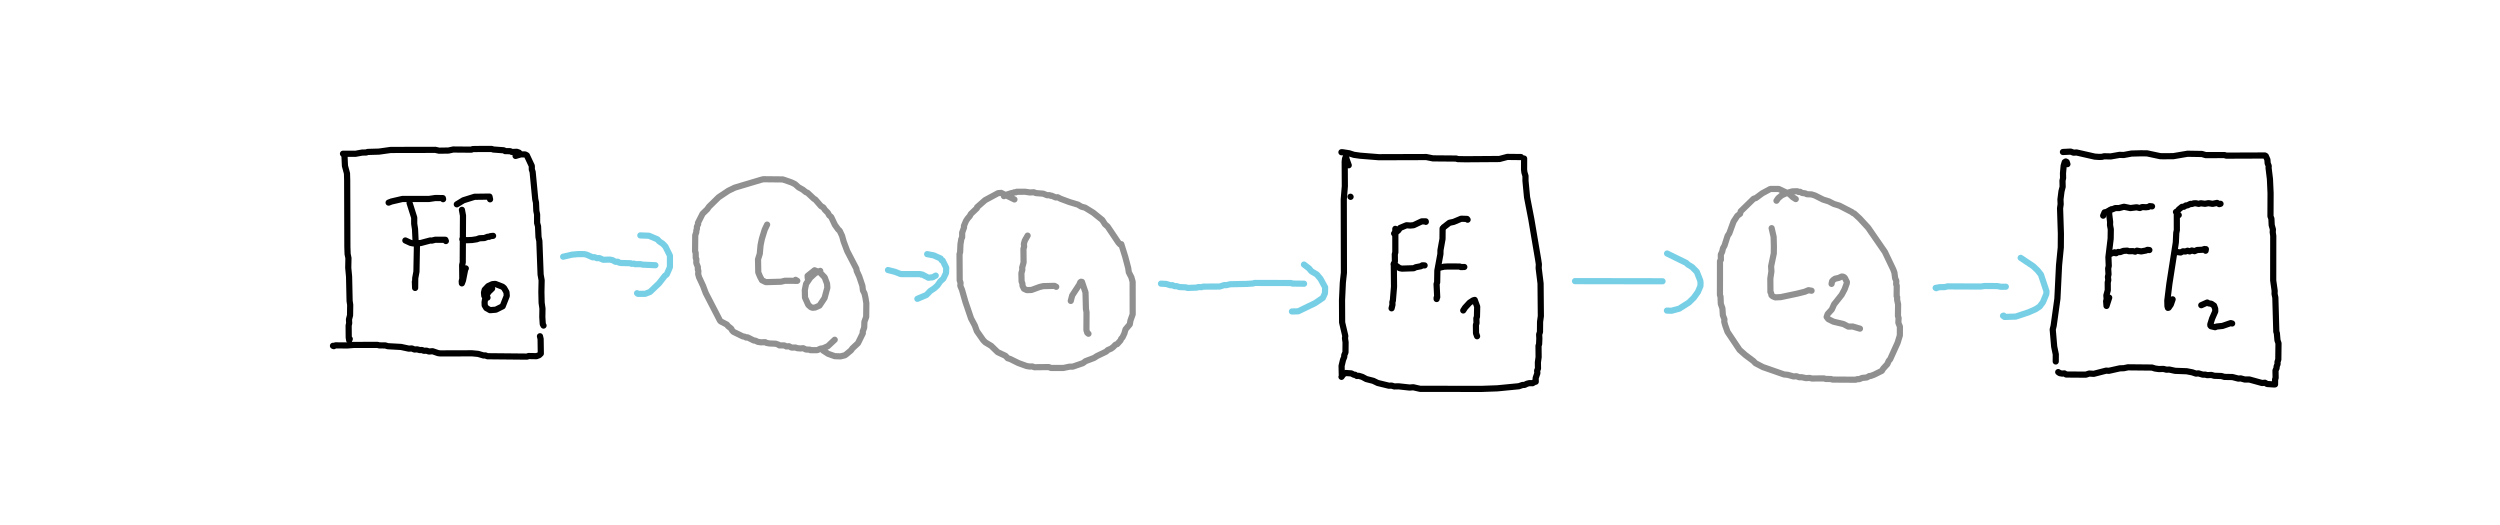 <?xml version="1.0" encoding="UTF-8"?>
<svg id="Layer_1" data-name="Layer 1" xmlns="http://www.w3.org/2000/svg" version="1.1" xmlns:xlink="http://www.w3.org/1999/xlink" viewBox="0 0 514 108">
  <defs>
    <style>
      .cls-1 {
        stroke-width: 0px;
      }

      .cls-1, .cls-2, .cls-3, .cls-4 {
        fill: none;
      }

      .cls-2 {
        stroke: #77cfe6;
      }

      .cls-2, .cls-3, .cls-4 {
        stroke-linecap: round;
        stroke-linejoin: round;
        stroke-width: 1.27px;
      }

      .cls-3 {
        stroke: #000;
      }

      .cls-4 {
        stroke: #909090;
      }

      .cls-5 {
        clip-path: url(#clippath);
      }
    </style>
    <clipPath id="clippath">
      <rect class="cls-1" y="-77" width="514" height="685"/>
    </clipPath>
  </defs>
  <g class="cls-5">
    <polyline class="cls-3" points="84.21 41.74 85.16 44.74 85.16 46 85.33 47.12 85.44 49.48 85.72 50.53 85.62 55.85 85.37 57.21 85.35 59.2 85.3 57.91"/>
    <polyline class="cls-3" points="79.9 41.66 80.48 41.43 82.72 40.91 88.17 40.91 89.52 40.71 91.05 40.73 91.1 40.95"/>
    <polyline class="cls-3" points="83.34 49.44 84.42 49.94 84.98 50.05 86.48 49.97 88.47 49.44 88.78 49.47 89.5 49.29 91.57 49.3 91.67 49.56"/>
    <polyline class="cls-3" points="94.97 43.14 95.19 44.33 95.14 53.94 95.02 54.51 95.05 57.35 94.93 57.81 94.96 58.26 95.19 57.65 95.64 55.41 95.77 55.18"/>
    <polyline class="cls-3" points="93.92 42.01 95.27 41.18 97.57 40.46 100.64 40.42 100.76 40.98"/>
    <polyline class="cls-3" points="95.07 49.18 95.92 49.39 97.05 49.34 98.03 49.19 98.58 48.99 99.59 48.94 100.29 48.67 100.56 48.69 100.79 48.56 101.38 48.49"/>
    <polyline class="cls-3" points="101.18 59.32 100.44 60.04 99.8 61.12 99.63 62.12 99.65 62.78 99.98 63.33 100.76 63.77 101.95 63.67 103.35 62.97 104.19 60.83 104.13 60.07 103.64 59.22 103.32 58.95 101.83 58.37 101.22 58.43 100.37 58.82 99.65 59.58 99.51 60.16 99.57 60.83 100.08 61.21 100.23 61.19"/>
    <polyline class="cls-3" points="70.83 32.09 70.92 34.1 71.34 35.66 71.38 37.02 71.42 50.75 71.47 52.24 71.64 53.06 71.6 55.06 71.77 56.88 71.88 61.88 72 62.69 71.97 64.83 71.75 65.67 71.79 66.45 71.68 66.94 71.7 69.4 71.8 69.98 71.91 69.69"/>
    <polyline class="cls-3" points="70.52 31.61 73.08 31.62 74.45 31.37 75.3 31.35 75.6 31.24 77.92 31.17 80.33 30.83 89.51 30.81 90.27 30.98 92.21 30.95 93.17 30.74 96.92 30.77 97.2 30.65 98.58 30.63 101.12 30.63 101.41 30.74 103.59 30.9 103.86 31.07 104.88 31.08 105.24 31.25 106.26 31.21 106.72 31.38"/>
    <polyline class="cls-3" points="106 32.06 107.07 31.74 107.96 31.75 108.32 31.94 109.34 34.12 109.34 34.84 109.51 35.35 110.05 40.99 110.2 41.66 110.27 43.34 110.43 44.11 110.43 45.85 110.62 46.53 110.72 48.76 110.89 49.54 111.15 56.45 111.36 57.63 111.31 60.06 111.36 62.25 111.53 63.44 111.5 65.19 111.59 66.63 111.75 66.94"/>
    <polyline class="cls-3" points="111.02 69.13 111.15 69.7 111.19 72.7 110.84 73.03 110.3 73.23 108.65 73.2 108.37 73.32 100.19 73.24 99.82 73.07 99.43 73.09 98.31 72.76 97.06 72.64 90.53 72.66 90.07 72.6 88.93 72.21 88.19 72.27 87.7 72.1 87.15 72.12 86.74 71.96 86.31 71.98 85.77 71.83 85.21 71.86 84.67 71.64 84.05 71.68 82.44 71.33 79.74 71.18 79.21 71.02 78 71.01 77.6 70.91 72.7 70.92 71.47 71.02 68.93 71.01 68.63 71.17 68.46 71.1"/>
    <polyline class="cls-3" points="286.88 47.05 286.88 51.89 286.77 52.27 286.79 53.73 286.57 54.53 286.61 58.95 286.37 61.85 286.27 62.07 286.29 62.65 286.11 63.39"/>
    <polyline class="cls-3" points="286.63 48.01 287.45 47.42 287.86 46.86 289.18 46.31 289.94 46.37 290.64 46.3 292.31 45.51 293.13 45.51 293.15 45.61"/>
    <polyline class="cls-3" points="286.54 54.27 287.75 55.13 288.25 55.23 290.66 55.15 291.09 54.94 292.12 54.74 292.44 54.55 292.9 54.57"/>
    <polyline class="cls-3" points="296.6 46.98 296.58 49.12 296.16 51.45 296.15 52.22 295.52 55.64 295.48 58.04 295.36 58.4 295.49 61.11 295.37 61.21 295.37 61.48"/>
    <polyline class="cls-3" points="296.83 46.71 298.01 45.8 298.87 45.62 300.42 44.97 301.62 45.01 301.74 45.17"/>
    <polyline class="cls-3" points="295.81 55.07 296.9 54.83 297.65 54.79 300.15 54.8 300.34 54.91 301.06 54.89"/>
    <polyline class="cls-3" points="300.84 63.83 301.23 63.23 302.15 62.23 302.87 61.76 303.2 61.66 303.71 63.05 303.66 65.15 303.54 65.42 303.57 66.43 303.45 66.81 303.47 68.51 303.69 69.13"/>
    <polyline class="cls-3" points="433.78 43.29 433.65 43.63 433.65 44.05 433.84 45.62 433.82 46.27 433.98 47.16 433.95 49.07 433.49 52.89 433.56 54.66 433.44 55.22 433.51 56.4 433.39 56.91 433.46 57.6 433.35 58.06 433.36 59.67 433.07 60.73 433.13 61.53 433.02 61.91 433.1 62.9 433.65 61.19"/>
    <polyline class="cls-3" points="432.41 44.34 432.7 43.66 433.08 43.59 434.13 43.01 434.31 43.03 434.9 42.78 435.67 42.78 436.69 42.51 438.01 42.78 439.28 42.62 439.96 42.77 440.42 42.57 441.21 42.61 441.68 42.56 441.98 42.38 442.46 42.43"/>
    <polyline class="cls-3" points="433.98 52.17 434.77 51.87 434.9 52.04 435.08 52.06 435.48 51.8 435.88 51.84 436.59 51.58 437.38 51.53 437.68 51.65 438.51 51.63 439 51.74 439.35 51.54 440.23 51.69 441.2 51.51 441.51 51.37 441.91 51.41"/>
    <polyline class="cls-3" points="447.95 44.22 447.38 43.58 447.61 43.46 447.55 43.5 447.56 47.32 447.44 47.89 447.35 49.85 446.02 58.38 445.6 61.81 445.63 62.96 445.73 63.3 445.87 63.26 446.32 62.61 446.69 61.54"/>
    <polyline class="cls-3" points="447.95 43.08 448.63 42.52 449.01 42.51 449.42 42.24 449.74 42.22 450.35 41.92 450.64 41.95 451.01 41.81 451.49 41.79 452.06 41.92 452.46 41.79 453.35 41.9 454.07 41.77 454.9 41.91 455.83 41.72 456.28 41.97 456.54 41.9"/>
    <polyline class="cls-3" points="447.54 51.81 448.34 51.91 448.82 51.67 449.33 51.71 449.76 51.55 450.19 51.69 450.63 51.5 451.19 51.64 451.75 51.4 452.8 51.35 453.25 51.2 453.41 51.28 453.53 51.22 453.47 51.55"/>
    <polyline class="cls-3" points="452.58 62.75 453.81 62.2 454.07 62.37 454.64 62.45 455.21 62.84 455.44 63.47 455.46 64.02 454.81 65.5 454.44 66.68 454.45 66.92 454.59 67.08 455.43 67.27 455.72 67.14 456.95 67.01 458.63 66.43 458.93 66.51"/>
    <polyline class="cls-3" points="425.06 33.75 424.91 33.3 424.72 33.2 424.51 33.33 424.29 34.08 424.15 35.63 424.17 36.61 424.05 37.15 424.08 38.4 423.84 39.34 423.63 41.01 423.67 41.99 423.55 42.83 423.72 48.07 423.7 50.87 423.34 54.53 423 61.43 422.23 66.98 422.04 67.75 422.34 71.26 422.67 72.86 422.66 74.32"/>
    <polyline class="cls-3" points="424.14 31.25 425.73 31.17 426.33 31.39 426.94 31.35 430.68 32.2 431.53 32.26 432.13 32.25 432.62 32.13 433.97 32.16 435.79 31.84 436.62 31.87 438.23 31.57 440.1 31.52 441.43 31.53 444.15 32.11 444.73 32.12 446.82 32.11 449.76 31.61 452.72 31.66 453.49 31.89 457.34 31.88 457.73 32 465.66 31.97 465.85 32.08 466.18 32.84 466.23 33.56 466.45 34.13 466.42 34.52 466.7 36.82 466.83 39.71 466.81 44.47 467 44.96 467.06 46.28 467.31 47.17 467.27 47.74 467.38 48.5 467.37 57.65 467.67 59.79 467.65 60.44 467.81 61.18 468.01 68.22 468.12 68.49 468.25 69.98 468.46 70.58 468.42 73.91 468.25 74.44 468.27 74.85 468.06 75.38 468.08 75.65 467.84 76.17 467.87 77.72 467.76 77.97 467.75 79.03 467.58 79.05 466.12 78.95 465.67 78.69 465.09 78.75 462.45 78.02 461.53 78.03 460.69 77.8 460.2 77.84 458.98 77.52 457.34 77.49 456.72 77.31 455.26 77.26 454.66 77.09 453.78 77.13 453.41 77.02 452.9 77.03 451.98 76.76 451.52 76.82 450.72 76.55 449.59 76.33 447.2 76.24 446 75.98 445.44 76.01 444.79 75.85 443.88 75.88 443.09 75.77 442.45 75.57 437.51 75.52 436.66 75.7 435.84 75.73 433.57 76.24 433.04 76.2 430.47 76.86 429.55 76.8 428.85 77.03 424.8 77 424.44 76.77 424.01 76.81 423.48 76.72 423.17 76.5"/>
    <line class="cls-3" x1="277.66" y1="40.45" x2="277.68" y2="40.47"/>
    <polyline class="cls-3" points="277.3 33.98 276.81 32.6 276.78 32.02 276.54 32.63 276.47 33.22 276.5 38.28 276.28 40.98 276.31 56.07 276.09 58.09 275.92 61.71 275.94 66.29 276.59 69.07 276.53 69.55 276.65 70.38 276.63 72.44 276.37 73.04 276.39 73.35 276.13 73.98 275.83 75.23 275.87 76.96"/>
    <polyline class="cls-3" points="275.8 31.3 276.03 31.3 277.37 31.51 278.36 31.83 279.63 32.01 283.48 32.32 293.25 32.29 294.6 32.56 299.41 32.6 299.7 32.71 301.33 32.74 308.28 32.69 309.91 32.26 312.71 32.29"/>
    <polyline class="cls-3" points="313.36 32.6 313.35 34.88 313.42 35.46 313.64 36.18 313.64 37.17 313.96 40.54 314.84 45.08 316.25 53.39 316.39 54.34 316.35 55.12 316.74 58.28 316.8 64.99 316.64 66.16 316.62 68.25 316.45 68.76 316.49 69.58 316.44 70.75 316.32 71.1 316.34 73.42 316.19 74.51 316.21 75.78 316.03 76.21 316.08 76.72 315.73 77.74 315.75 78.48 315.7 78.42 315.08 78.79 314.46 78.77 313.96 78.89 313.45 79.14 313.03 79.15 312.28 79.41 307.85 79.84 304.54 79.96 291.96 79.94 290.56 79.62 289.82 79.68 287.55 79.43 286.66 79.45 286.11 79.28 285.55 79.3 283.26 78.74 282.35 78.3 280.91 77.93 280.09 77.49 279.33 77.26 278.97 77.3 278.59 77.04 278.39 77.06 277.83 76.77 276.69 76.69 276.2 76.94 275.81 77.48"/>
    <polyline class="cls-4" points="157.72 46.18 157.22 47.23 156.64 49.12 156.37 50.42 156.21 52.19 155.85 53.32 155.9 56 156.25 56.85 156.66 57.62 157.47 58.01 160.58 57.92 161.41 57.72 163.92 57.74 163.57 57.53"/>
    <polyline class="cls-4" points="168.64 55.69 167.64 56.14 166.58 57.11 165.73 58.37 165.47 59.62 165.51 61.18 166.19 62.69 166.71 63.15 167.07 63.28 167.61 63.22 168.49 62.83 169.53 61.27 170.1 59.16 170.04 58.33 169.55 57.02 168.58 56.01 167.48 55.57 166.04 56.72 166.08 57.27 166.2 57.39"/>
    <polyline class="cls-4" points="211.28 48.44 210.7 49.46 210.51 50.13 210.56 50.72 210.42 51.16 210.45 53.96 210.16 55.01 210.19 55.47 210 56.18 210.04 57.87 210.21 58.31 210.23 58.77 210.53 59.37 211.12 59.65 212.06 59.62 213.75 59 214.49 58.83 216.79 58.77 217.16 58.97"/>
    <polyline class="cls-4" points="220.15 61.87 220.44 60.75 221.92 58.49 222.1 58.04 222.27 57.92 222.45 57.96 223.18 60.12 223.27 63.54 223.39 64.2 223.37 67.87 223.55 68.43 223.79 68.62"/>
    <polyline class="cls-4" points="364.25 46.91 364.66 48.71 364.71 50.68 364.69 52.12 364.14 54.74 364.2 55.81 363.98 57.28 364 60.05 364.12 60.19 364.21 60.69 364.46 60.91 364.99 61.14 366.11 61.09 369.47 60.38 371.07 59.98 371.83 59.66 372.46 59.77"/>
    <polyline class="cls-4" points="376.57 58.37 376.68 57.83 376.91 57.57 377.3 57.3 378.03 57.14 378.67 56.85 379.01 56.9 379.29 57.11 379.72 57.97 379.7 58.25 379.25 59.48 378.65 60.61 377.1 62.56 376.61 63.64 375.77 64.56 375.56 65.16 375.91 65.62 376.97 66.14 379.03 66.63 380.01 67.15 380.91 67.13 382.41 67.57"/>
    <polyline class="cls-4" points="171.62 69.85 170.21 71.17 169.28 71.59 168.68 71.69 168.03 71.99 166.6 71.99 166.51 71.89 165.71 71.86 165.14 71.59 164.58 71.64 163.94 71.59 163.55 71.45 162.74 71.46 162.2 71.18 161.69 71.24 161.27 71.02 160.22 71.01 160.14 70.9 159.51 70.67 158.14 70.61 157.48 70.47 157.33 70.35 156.45 70.38 155.84 70.29 155.27 70.03 154.99 70.01 153.69 69.36 153.41 69.4 153.15 69.24 152.69 69.15 150.79 68.22 150.49 67.9 150.37 67.6 149.68 67.04 149.46 66.74 148.15 66.06 148.01 65.88 145.1 60.25 144.55 58.78 143.72 56.99 143.54 56.34 143.59 55.69 143.47 55.43 143.48 54.9 143.16 54.08 143.17 53.25 143.05 53.07 143.03 51.97 142.91 51.69 142.94 48.37 143.17 47.7 143.15 47.43 143.29 47.03 143.27 46.63 143.54 46.07 143.5 45.83 144.45 43.95 145.42 43.01 145.76 42.51 147.76 40.55 149.77 39.21 151.07 38.58 156.41 36.98 156.94 36.85 160.94 36.89 162.72 37.5 163.47 37.87 164.2 38.52 165.06 39 165.72 39.53 166.01 39.62 167.34 40.87 167.61 41.01 168.81 42.39 169.27 42.64 169.61 43.15 170.2 43.74 170.48 44.27 170.89 44.61 171.66 46.24 172.36 47.21 172.63 47.43 173.13 48.49 173.46 49.68 174.19 51.62 176.07 55.24 176.14 55.7 176.67 56.87 177.31 58.77 177.42 59.71 177.74 60.34 177.94 61.22 178.12 62.35 178.09 65.15 177.72 66.17 177.68 67.33 177.36 68.23 177.4 68.52 176.4 70.56 175.25 71.63 174.97 72.03 173.95 72.88 173.67 73.06 172.79 73.27 171.63 73.23 170.28 72.75 169.22 72.07 168.93 71.69"/>
    <polyline class="cls-4" points="208.57 41.01 205.85 39.66 205.21 39.71 202.54 41.15 200.89 42.6 200.86 42.8 199.61 43.99 199.38 44.43 198.98 44.88 198.62 45.41 198.18 46.45 198.22 46.72 197.82 47.84 197.82 48.77 197.64 49.17 197.47 50.23 197.4 51.85 197.28 52.25 197.31 57.65 197.49 58.13 197.44 58.76 197.78 59.57 198.48 62.03 199.65 65.47 200.43 66.94 200.84 68.07 202.14 69.93 202.58 70.38 203.79 71.11 205.12 72.4 206.73 73.16 207.18 73.65 207.7 73.81 209.35 74.63 211.05 75.25 211.68 75.36 212.25 75.34 212.65 75.5 215.64 75.47 216.05 75.65 218.64 75.65 219.89 75.39 220.56 75.38 222.63 74.67 223.18 74.26 224.94 73.59 225.54 73.2 227.41 72.3 227.78 71.96 228.42 71.69 228.88 71.35 229.34 70.87 229.7 70.75 230.38 69.99 230.52 69.64 230.79 69.36 231.18 68.53 231.41 67.71 232.28 66.69 232.42 65.91 232.88 64.61 232.87 57.93 232.61 57 232.08 55.97 231.96 55.11 231.36 52.83 230.54 50.2 230.28 50.24 229.95 49.88 227.73 46.58 227.18 46.1 226.63 45.23 224.76 43.72 223.09 42.69 222.33 42.49 221.63 42.07 219.84 41.53 218.04 40.86 217.45 40.55 217.07 40.6 216.2 40.23 216.02 40.25 215.75 40.12 215.31 40.15 214.49 39.82 212.98 39.7 212.57 39.53 211.74 39.57 210.74 39.42 209.03 39.43 208.88 39.54 208.51 39.54 208.24 39.7 208.02 39.68 206.75 40.09 206.41 40.33"/>
    <polyline class="cls-4" points="369.21 40.93 368.59 40.54 367.93 39.91 365.71 38.85 363.98 38.85 362.31 39.75 361.02 40.71 360.55 40.86 357.89 43.45 357.76 43.95 357.19 44.38 356.42 45.56 355.55 47.96 355.2 48.49 354.56 50.49 354.24 51.05 354.08 51.74 353.8 52.35 353.81 53.42 353.63 53.69 353.62 60.65 353.74 60.99 353.8 62.47 354.13 63.41 354.22 64.81 354.55 65.66 354.5 66.14 354.71 66.91 355.18 68.23 357.66 71.94 358.83 72.98 360.49 74.22 360.92 74.67 362.45 75.47 366.81 76.99 367.55 77.06 368.77 77.4 369.34 77.35 369.94 77.57 370.4 77.55 371.31 77.74 372.07 77.7 372.5 77.82 375 77.8 375.36 77.91 376.49 77.93 376.75 78.04 381.55 78.07 381.83 77.95 382.24 77.96 382.89 77.7 383.81 77.61 384.36 77.3 384.54 77.32 385.33 77.03 386.91 76.24 387.19 75.78 388.04 74.85 388.3 74.23 388.61 73.87 390.15 70.47 390.61 68.96 390.62 67.15 390.3 66.35 390.35 65.37 390.22 64.98 390.25 62.58 390.05 61.63 390.06 61.09 389.95 60.9 389.97 58.73 389.85 58.46 389.88 57.71 389.65 57.25 389.49 56.04 389.25 55.39 387.53 51.79 384.09 46.81 382.34 44.91 381.24 43.9 380.96 43.8 380.78 43.62 378.18 42.28 377.06 41.94 376 41.4 374.84 41.04 373.15 40.19 372.45 39.97 371.47 39.93 371.19 39.76 370.53 39.68 370.08 39.43 369.79 39.47 369.52 39.32 368.51 39.35 367.39 39.67 366.31 40.16 365.61 40.74 365.24 41.27"/>
    <polyline class="cls-2" points="115.78 52.78 117.58 52.36 118.88 52.24 120.13 52.25 120.61 52.36 121.86 52.91 122.21 52.87 122.77 53.09 123.21 53.05 124.03 53.41 125.32 53.37 125.89 53.47 126.53 53.82 127.03 53.81 127.21 53.97 127.63 54.07 129.65 54.12 129.83 54.24 130.39 54.21 130.57 54.32 131.7 54.31 132.11 54.41 134.75 54.53"/>
    <polyline class="cls-2" points="131.65 48.4 133.43 48.47 135.17 49.21 135.53 49.62 136.31 50.15 136.81 50.69 137.74 52.56 137.74 54.91 137.1 56.4 136.69 56.72 135.5 58.25 133.65 60.02 132.65 60.41 131.17 60.42 130.98 60.28"/>
    <polyline class="cls-2" points="182.57 55.52 183.99 55.88 185.2 56.35 189.26 56.36 189.39 56.46 189.61 56.44 190.87 57.1 191.75 57.01 192.39 56.66"/>
    <polyline class="cls-2" points="190.62 52.25 191.98 52.51 193.4 53.15 193.59 53.49 193.81 53.57 194.55 55.06 194.5 56.13 193.95 57.29 193.34 57.83 192.72 58.71 192.11 59.26 191.26 59.83 190.47 60.65 188.61 61.44"/>
    <polyline class="cls-2" points="238.7 58.32 239.77 58.38 240.68 58.66 241.04 58.63 241.52 58.85 241.9 58.82 242.49 59.02 243.85 59.08 244.14 59.2 246.09 59.13 246.32 59.02 247.05 59.04 247.37 58.93 250.78 58.91 251.74 58.6 252.08 58.64 252.92 58.44 256.37 58.37 257.66 58.28 257.95 58.17 265.46 58.19 265.71 58.3 268.12 58.33"/>
    <polyline class="cls-2" points="268.1 54.39 269.13 55.18 269.62 55.77 270.75 56.44 271.5 57.34 272.45 59.08 272.41 60.29 271.98 61.24 270.37 62.33 266.9 64.01 265.62 64.04"/>
    <line class="cls-2" x1="323.82" y1="57.8" x2="341.82" y2="57.83"/>
    <polyline class="cls-2" points="342.75 52.12 346.67 54.04 347.05 54.39 347.92 54.93 348.87 55.9 349.57 57.68 349.63 58.11 349.61 58.81 349.09 60.03 348.24 61.22 347.24 62.2 345.26 63.46 343.67 63.89 342.72 63.86"/>
    <polyline class="cls-2" points="398.11 59.25 397.97 59.19 398.85 59.04 399.79 59.03 400.42 58.88 407.23 58.91 408.09 58.8 410.69 58.82 411.35 58.96 412.4 58.95"/>
    <polyline class="cls-2" points="415.45 53.01 418.05 54.75 418.97 55.64 419.62 56.47 420.76 59.89 420.72 60.46 420.03 62.12 419.38 63 418.51 63.58 417.05 64.22 414.44 65.09 412.14 65.16 411.82 64.93 411.95 64.89"/>
  </g>
</svg>